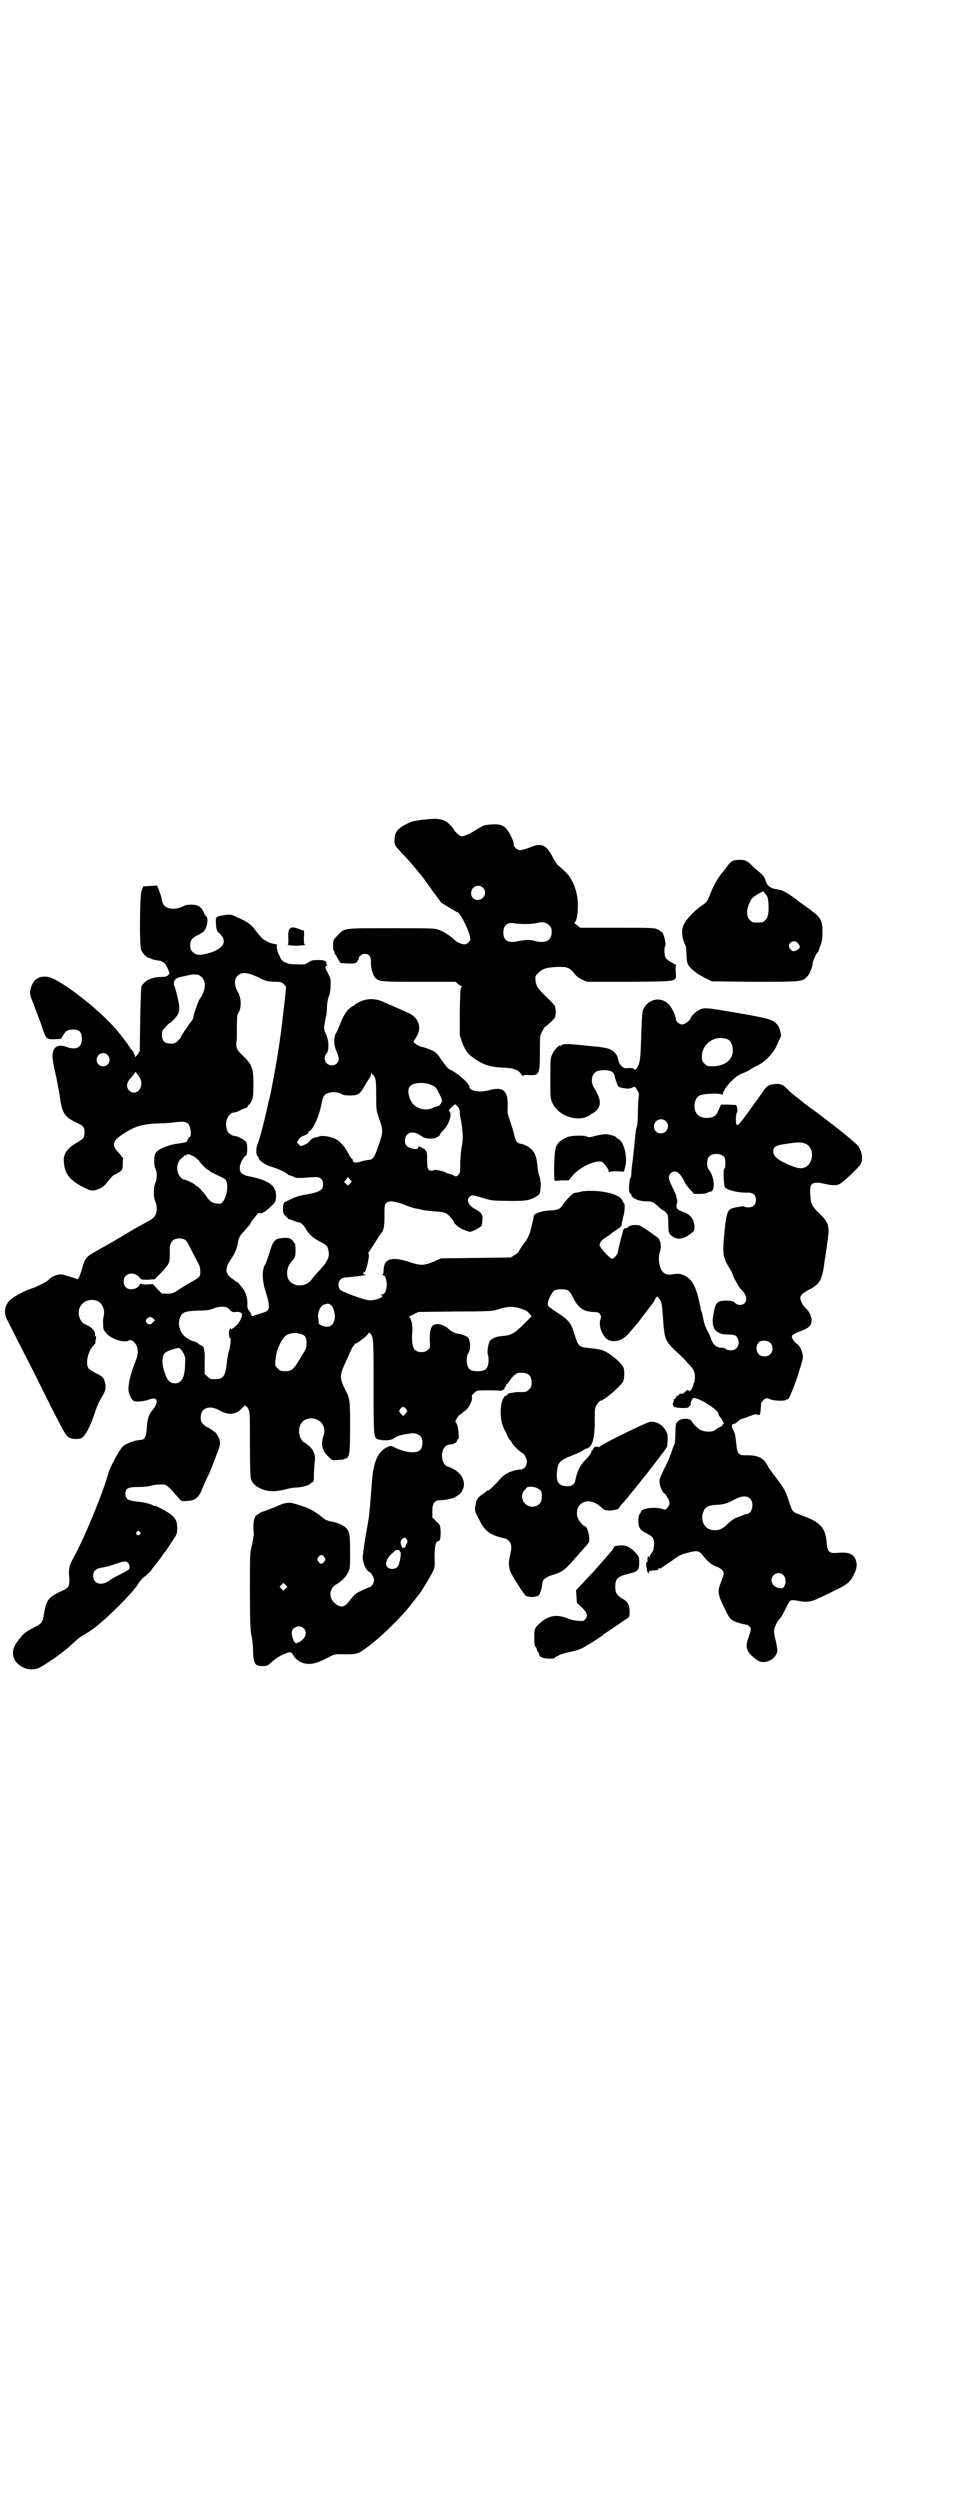 <?xml version="1.0" standalone="no"?>
<!DOCTYPE svg PUBLIC "-//W3C//DTD SVG 20010904//EN"
 "http://www.w3.org/TR/2001/REC-SVG-20010904/DTD/svg10.dtd">
<svg version="1.0" xmlns="http://www.w3.org/2000/svg"
 width="1107pt" height="2870pt" viewBox="0 0 1107 2870"
 preserveAspectRatio="xMidYMid meet">
<g transform="translate(0,2870) scale(0.5,-0.5)"
fill="#000000" stroke="none">
<path d="M996 3860 c-21 -1 -44 -4 -52 -7 -30 -13 -38 -22 -38 -42 0 -10 1
-12 10 -22 6 -7 12 -13 14 -15 5 -5 25 -28 30 -35 3 -3 6 -7 7 -8 4 -5 15 -20
29 -40 8 -11 16 -21 17 -23 4 -3 35 -22 37 -22 7 0 30 -48 30 -61 0 -7 -7 -13
-14 -13 -6 0 -19 6 -22 10 -4 5 -24 19 -33 22 -12 5 -12 5 -112 5 -114 0 -107
1 -125 -18 -8 -8 -9 -10 -9 -20 0 -6 0 -12 1 -12 1 -1 2 -3 2 -5 0 -2 1 -5 3
-6 1 -2 4 -7 6 -11 l5 -8 17 -1 c16 0 18 0 21 4 2 3 4 6 4 8 0 5 7 10 14 10
10 0 14 -6 14 -19 -1 -13 5 -31 10 -36 9 -9 15 -9 101 -9 l83 0 6 -5 c3 -3 7
-5 8 -5 2 0 2 0 0 -2 -3 -2 -3 -11 -4 -56 l0 -55 5 -15 c8 -21 14 -29 31 -40
19 -13 35 -18 63 -19 25 -1 35 -5 42 -15 3 -4 5 -6 5 -4 0 2 3 2 11 2 26 -2
27 1 27 53 0 38 0 38 6 48 3 6 6 11 6 10 1 -1 17 14 22 20 3 4 3 22 0 28 -1 2
-9 11 -18 19 -22 22 -24 25 -26 38 -1 10 -1 11 5 17 12 12 18 13 42 15 26 1
31 -1 43 -16 3 -5 11 -10 17 -13 l11 -5 98 0 c115 1 107 -1 106 23 -1 9 0 15
1 15 1 0 -3 2 -8 5 -15 8 -18 11 -19 25 0 7 0 13 2 14 2 3 -2 23 -6 30 -2 2
-7 6 -11 8 -8 4 -13 4 -93 4 l-85 0 -8 6 c-4 3 -7 6 -6 6 4 0 8 16 8 33 2 33
-10 66 -29 84 -6 5 -13 12 -16 14 -3 3 -9 11 -12 18 -15 30 -27 35 -54 23 -8
-3 -18 -6 -21 -6 -7 0 -15 7 -15 13 0 11 -16 40 -24 42 -1 1 -4 2 -7 3 -7 3
-32 1 -40 -2 -3 -2 -11 -6 -17 -10 -12 -8 -26 -14 -32 -14 -4 0 -18 13 -18 16
0 1 -3 5 -8 10 -9 10 -23 15 -38 14z m113 -158 c11 -10 3 -28 -12 -28 -9 0
-15 6 -15 16 0 14 17 22 27 12z m152 -86 c5 -5 6 -7 6 -16 0 -19 -13 -26 -36
-21 -12 4 -26 4 -42 0 -23 -5 -33 2 -33 20 0 17 10 25 27 21 11 -2 42 -2 50 1
12 3 21 2 28 -5z"/>
<path d="M1682 3763 c-3 -1 -8 -7 -12 -12 -4 -6 -9 -12 -11 -14 -8 -9 -19 -28
-26 -45 -9 -23 -9 -23 -24 -33 -18 -13 -38 -35 -41 -48 -3 -11 -1 -27 5 -39 2
-3 3 -8 3 -12 0 -4 1 -13 1 -21 2 -13 2 -14 12 -24 6 -6 18 -14 28 -19 l18 -9
97 -1 c107 0 110 0 121 11 7 7 13 23 14 34 1 6 11 26 11 22 0 -1 3 5 5 13 5
12 6 19 6 34 0 26 -4 34 -25 49 -9 7 -20 15 -26 19 -23 18 -39 28 -47 29 -21
3 -29 8 -33 22 -2 7 -5 11 -12 17 -5 4 -13 11 -17 15 -13 13 -17 15 -30 15 -7
0 -14 -1 -17 -3z m83 -99 c1 -20 -1 -31 -8 -37 -5 -5 -6 -5 -17 -5 -11 0 -12
0 -18 6 -8 8 -8 23 -1 38 5 12 7 14 21 22 l11 6 5 -7 c5 -5 6 -8 7 -23z m67
-89 c7 -8 6 -12 -1 -16 -4 -2 -8 -3 -9 -3 -5 1 -10 8 -10 12 0 10 14 15 20 7z"/>
<path d="M360 3707 c-1 0 -8 -1 -16 -1 l-15 -1 -4 -10 c-4 -13 -5 -122 -1
-135 2 -7 13 -19 17 -19 1 0 5 -1 8 -3 3 -1 10 -3 14 -3 11 -2 16 -5 21 -16 6
-13 6 -14 2 -18 -3 -3 -8 -4 -18 -4 -7 0 -16 -2 -19 -3 -3 -1 -7 -3 -7 -3 -4
0 -14 -10 -17 -15 -1 -3 -2 -28 -3 -77 l-1 -72 -5 -8 c-4 -5 -6 -7 -6 -5 0 4
-6 16 -8 16 -1 0 -2 1 -2 2 0 2 -19 28 -31 42 -40 48 -131 118 -158 123 -22 4
-36 -6 -41 -29 -2 -9 -2 -11 7 -33 5 -13 13 -35 18 -48 11 -34 11 -33 30 -33
l15 1 5 8 c6 10 9 12 17 13 19 2 26 -4 26 -21 0 -20 -13 -27 -37 -18 -17 6
-28 0 -30 -16 -1 -9 -1 -13 9 -58 3 -15 7 -36 8 -45 5 -34 11 -43 39 -56 15
-7 17 -10 17 -22 0 -12 -2 -14 -17 -23 -24 -14 -33 -27 -30 -48 2 -24 14 -39
43 -54 16 -8 19 -9 26 -8 14 3 24 9 32 21 5 6 11 13 13 14 20 10 20 11 21 23
0 7 0 13 1 15 0 1 -5 7 -10 13 -18 18 -15 28 12 45 26 17 44 22 84 23 12 0 29
2 38 3 18 2 25 0 29 -11 3 -8 3 -23 0 -23 -1 0 -3 -3 -5 -6 -1 -4 -3 -7 -3 -6
-1 0 -2 0 -4 -1 -2 0 -10 -2 -19 -3 -20 -3 -44 -13 -48 -22 -4 -7 -4 -28 0
-35 4 -8 4 -23 0 -32 -5 -11 -5 -36 0 -44 4 -9 4 -25 -1 -32 -4 -6 -6 -8 -27
-19 -9 -5 -22 -12 -30 -17 -16 -10 -59 -35 -69 -40 -4 -3 -11 -6 -15 -9 -17
-9 -21 -15 -27 -38 -2 -7 -5 -15 -6 -18 l-4 -5 -11 4 c-7 2 -14 4 -17 5 -8 4
-20 2 -29 -3 -5 -3 -9 -6 -9 -7 0 -2 -28 -17 -39 -20 -14 -4 -44 -20 -50 -27
-13 -12 -15 -30 -6 -46 3 -6 29 -58 59 -116 67 -135 75 -150 82 -153 6 -4 21
-5 28 -2 9 3 22 28 32 59 5 16 11 28 19 41 5 9 7 17 4 28 -2 10 -5 14 -20 21
-8 4 -16 9 -18 12 -7 10 -1 38 10 50 4 4 6 7 6 7 0 1 0 4 1 9 1 4 1 7 0 7 -1
0 -2 1 -2 2 2 9 -6 18 -19 24 -10 4 -14 9 -17 19 -7 26 17 46 42 36 11 -5 18
-21 14 -35 -1 -4 -2 -13 -1 -19 0 -12 1 -13 9 -22 13 -12 37 -20 49 -15 4 2 6
2 10 -1 12 -8 15 -26 6 -47 -11 -28 -16 -47 -16 -65 1 -11 8 -25 14 -26 7 -2
23 0 34 4 20 8 23 -7 5 -27 -7 -9 -9 -17 -11 -39 -1 -20 -5 -27 -15 -27 -11 0
-33 -8 -40 -15 -9 -9 -30 -48 -34 -64 -11 -41 -55 -148 -79 -191 -10 -18 -12
-26 -10 -45 1 -22 0 -24 -20 -33 -18 -8 -27 -15 -31 -25 -4 -8 -4 -10 -8 -32
-3 -15 -5 -17 -25 -27 -18 -10 -20 -11 -33 -28 -20 -24 -15 -49 11 -62 11 -6
27 -6 37 -1 24 13 61 40 75 54 9 8 20 18 25 20 19 11 31 20 50 37 31 28 65 63
75 78 5 9 12 17 18 21 4 3 10 9 13 12 3 4 6 9 8 11 11 14 15 19 19 25 2 3 4 6
5 7 1 1 8 10 15 22 14 20 14 21 14 34 0 15 -3 20 -12 29 -6 6 -36 22 -39 22
-1 -1 -3 0 -5 1 -6 4 -25 8 -40 9 -17 2 -23 6 -23 17 0 13 6 16 28 16 11 0 24
1 31 3 6 2 16 3 22 3 11 0 12 0 22 -10 6 -6 14 -15 18 -20 7 -8 7 -9 18 -8 19
0 28 6 36 24 1 4 5 12 8 19 3 7 6 14 7 15 3 5 11 26 20 50 7 17 8 22 7 29 -1
5 -2 9 -3 9 -1 0 -2 1 -1 2 1 1 0 2 -1 2 -1 0 -2 1 -2 3 0 3 -20 17 -24 17 0
0 -4 3 -7 6 -5 5 -6 8 -6 16 0 22 20 29 43 16 21 -12 38 -10 52 5 5 5 8 8 8 6
0 -2 1 -3 2 -2 1 0 3 -3 5 -7 3 -7 3 -19 3 -79 0 -50 1 -74 2 -80 4 -11 11
-18 26 -24 15 -6 32 -6 55 0 7 2 18 4 26 4 15 1 29 6 31 10 1 1 3 2 4 2 2 0 3
5 3 20 1 11 1 24 2 28 2 13 -2 25 -13 35 -5 4 -10 8 -10 8 -4 0 -10 9 -12 17
-4 15 2 31 14 36 26 10 50 -11 41 -37 -6 -19 -4 -33 10 -47 10 -10 10 -10 21
-9 6 0 12 1 14 1 2 1 3 2 4 2 11 2 12 10 12 73 0 62 0 65 -12 87 -12 25 -12
32 1 60 4 8 9 20 12 27 3 6 6 12 7 12 1 0 2 1 2 3 0 2 1 3 2 2 2 -1 26 17 29
22 2 4 2 4 5 2 8 -9 8 -13 8 -124 0 -118 0 -117 12 -120 11 -3 30 -2 35 3 6 5
15 8 38 11 9 2 20 -2 24 -8 5 -7 4 -24 -2 -30 -9 -9 -36 -6 -61 7 -6 3 -7 3
-14 0 -22 -10 -33 -34 -36 -83 -2 -27 -5 -64 -7 -80 -1 -4 -4 -25 -8 -45 -3
-20 -6 -42 -6 -47 1 -13 8 -28 14 -31 6 -3 13 -15 12 -21 -1 -8 -7 -15 -11
-15 -1 0 -10 -4 -18 -8 -13 -6 -16 -9 -25 -20 -12 -17 -19 -20 -32 -12 -19 13
-19 36 0 47 13 8 21 16 26 26 5 10 5 12 5 48 0 40 -1 47 -10 56 -7 6 -23 13
-35 14 -4 1 -10 3 -13 5 -27 21 -33 25 -67 35 -15 5 -24 4 -45 -6 -8 -3 -20
-8 -26 -10 -7 -2 -12 -4 -12 -5 0 -1 -2 -2 -4 -3 -8 -2 -12 -19 -9 -43 0 -4
-2 -16 -4 -26 -5 -19 -5 -21 -5 -106 0 -74 1 -89 3 -101 2 -8 4 -22 4 -33 1
-35 4 -39 23 -39 10 0 11 1 22 11 7 6 16 12 23 15 18 8 20 8 25 -2 4 -6 8 -10
15 -14 19 -9 34 -7 69 12 11 5 12 6 35 5 20 0 25 1 32 4 14 7 51 37 77 64 25
25 31 32 49 55 5 7 10 13 11 14 5 6 24 37 30 49 7 13 7 13 6 38 0 25 3 36 9
36 4 0 5 7 5 22 -1 15 -1 15 -10 23 l-9 9 0 15 c0 19 5 25 21 25 5 0 12 1 16
2 4 1 7 2 8 2 2 -1 15 7 19 11 16 18 9 44 -17 57 -5 3 -10 5 -12 5 -5 1 -10 8
-12 17 -4 18 5 34 19 34 7 0 15 5 15 9 0 2 1 3 2 3 4 0 0 32 -4 37 -3 3 -3 4
1 10 2 4 6 8 8 10 3 1 5 2 5 3 0 1 3 3 6 5 7 4 17 22 16 30 -1 5 0 7 5 11 6 6
7 6 30 6 13 0 26 0 28 -1 5 -1 14 4 12 7 -1 1 0 2 1 2 2 0 2 1 2 1 -1 1 0 3 2
5 2 2 5 6 7 9 6 9 15 17 20 17 21 2 30 -5 30 -22 0 -9 -1 -11 -6 -16 -6 -6 -7
-6 -25 -6 -2 0 -6 0 -10 -1 -4 -1 -9 -1 -11 -2 -2 0 -4 -1 -3 -2 1 -1 -1 -2
-4 -3 -12 -5 -16 -42 -8 -67 2 -6 5 -13 6 -14 1 -1 3 -5 4 -9 2 -4 5 -9 7 -12
3 -3 5 -6 5 -7 0 -3 21 -23 24 -23 1 0 4 -3 6 -7 9 -14 2 -31 -12 -31 -16 -1
-32 -8 -42 -18 -19 -21 -29 -30 -31 -30 -2 0 -3 -1 -3 -1 -1 -1 -5 -4 -9 -7
-10 -6 -15 -13 -16 -20 -3 -15 -3 -19 2 -28 2 -5 7 -13 9 -18 9 -16 19 -25 37
-31 9 -3 17 -5 19 -5 2 0 6 -3 9 -6 6 -7 7 -14 2 -35 -3 -14 -3 -19 0 -32 1
-7 33 -57 37 -59 8 -4 25 -3 30 2 3 4 7 17 8 30 1 6 10 13 26 17 21 7 25 10
52 41 12 14 12 13 23 26 7 8 7 9 6 20 -1 11 -6 24 -9 24 -5 0 -16 14 -18 22
-7 32 25 47 52 24 8 -8 11 -9 19 -10 10 0 25 3 25 6 0 1 2 4 4 6 2 3 6 7 8 9
9 11 37 45 46 57 4 5 8 9 8 10 1 1 18 23 33 43 6 7 10 14 11 16 3 26 2 32 -9
45 -8 8 -16 12 -29 12 -7 0 -113 -52 -116 -57 -1 -1 -2 -2 -3 -1 -4 2 -12 0
-12 -4 -1 -2 -2 -4 -3 -4 -1 0 -2 -2 -2 -4 0 -2 -5 -9 -12 -16 -14 -14 -20
-26 -25 -50 -1 -7 -8 -12 -15 -12 -21 -1 -29 7 -27 31 2 24 5 28 39 41 9 4 19
8 21 10 2 2 7 4 10 5 12 4 17 24 17 63 0 28 0 29 5 38 3 4 7 8 8 8 7 0 43 30
52 44 3 6 4 24 1 32 -4 11 -32 34 -48 40 -6 2 -19 4 -30 5 -24 2 -26 4 -34 30
-8 26 -12 32 -32 46 -30 20 -30 20 -30 26 0 7 9 26 15 30 5 4 27 4 32 0 3 -2
7 -7 9 -12 13 -27 24 -35 46 -37 12 0 15 -1 18 -5 3 -5 3 -6 1 -12 -5 -14 4
-38 16 -46 8 -6 24 -5 34 1 9 6 9 5 23 22 6 7 12 14 13 15 2 3 7 9 22 29 6 8
12 16 13 17 1 1 3 5 5 9 4 7 4 7 10 -1 4 -5 5 -9 7 -33 1 -15 2 -31 3 -37 2
-21 7 -30 25 -47 8 -7 16 -15 18 -17 2 -2 7 -7 11 -12 14 -14 17 -20 17 -32 0
-6 -1 -11 -1 -12 -1 -1 -2 -2 -2 -3 -2 -13 -9 -21 -12 -16 -1 1 -2 1 -4 0 -7
-7 -10 -9 -10 -8 -2 1 -9 0 -8 -2 1 -1 0 -2 -2 -2 -2 0 -4 -2 -5 -5 -2 -3 -3
-4 -5 -4 -1 1 -1 1 0 -1 1 -1 1 -3 0 -4 -3 -5 -2 -10 2 -12 6 -3 33 -4 33 0 0
1 1 2 2 2 1 0 2 1 2 2 -1 4 3 14 6 16 8 4 58 -26 58 -36 0 -2 1 -4 2 -5 1 -1
4 -5 7 -10 4 -7 4 -9 2 -9 -2 0 -3 -1 -2 -2 0 -1 -1 -3 -5 -4 -3 -1 -7 -4 -10
-6 -8 -7 -26 -6 -37 0 -8 6 -14 12 -19 20 -5 7 -25 6 -31 -1 -6 -6 -5 -5 -6
-31 0 -10 -1 -21 -3 -24 -1 -2 -4 -10 -6 -16 -2 -7 -9 -24 -16 -37 -11 -23
-12 -25 -11 -34 2 -12 6 -20 11 -24 2 -1 4 -3 4 -4 0 -1 2 -4 4 -7 5 -7 5 -15
-1 -21 -4 -6 -5 -6 -13 -3 -17 5 -48 1 -48 -7 0 -1 -1 -3 -3 -5 -2 -3 -3 -8
-3 -16 0 -15 4 -21 20 -29 14 -7 17 -12 16 -28 -1 -9 -2 -13 -6 -17 -2 -3 -4
-6 -4 -8 0 -3 0 -3 -2 0 -2 3 -3 -1 -3 -9 1 -2 0 -3 -1 -3 -3 0 -2 -8 0 -19 2
-8 3 -9 4 -5 2 4 3 4 17 5 3 0 6 1 6 2 1 1 1 1 -1 0 -2 -1 -2 -1 -1 1 1 1 3 2
4 1 2 0 3 0 3 1 1 0 3 2 6 4 3 2 12 8 21 14 13 10 18 13 34 17 22 6 27 5 36
-7 10 -13 21 -22 31 -25 10 -3 17 -11 16 -17 0 -2 -3 -10 -6 -18 -8 -20 -8
-26 4 -52 13 -28 16 -33 26 -38 6 -3 24 -8 29 -8 1 0 4 -2 6 -4 5 -4 4 -8 -2
-26 -9 -22 -4 -35 21 -52 15 -10 41 1 45 20 1 3 -1 14 -3 24 -3 10 -5 22 -4
25 0 6 7 21 13 27 2 1 7 10 12 20 13 26 10 24 34 20 16 -3 29 -1 46 8 9 4 26
12 37 18 24 11 33 18 41 35 8 15 8 26 3 37 -6 11 -17 15 -40 13 -19 -2 -23 2
-25 19 -3 40 -13 51 -63 69 -16 6 -16 6 -24 30 -8 24 -9 27 -30 55 -10 13 -18
24 -18 25 0 1 -3 5 -6 10 -8 11 -20 16 -42 16 -20 -1 -23 3 -25 27 -2 18 -3
24 -7 31 -5 8 -4 14 2 14 3 1 7 3 9 6 3 3 6 5 7 5 1 0 8 2 15 5 16 6 19 7 23
5 5 -2 7 2 7 14 1 6 1 12 1 12 0 1 2 4 5 7 5 6 9 6 17 2 7 -3 33 -4 35 -1 1 1
2 2 3 1 3 -2 10 14 24 54 13 41 13 42 11 52 -3 11 -8 19 -14 23 -2 1 -6 5 -8
9 -5 9 -3 11 18 19 19 7 25 13 25 25 0 8 -6 21 -12 26 -7 6 -14 19 -14 25 0 6
5 11 20 19 24 12 30 22 35 59 0 4 3 19 5 33 6 44 6 45 3 57 -3 9 -7 14 -18 25
-18 17 -22 25 -22 46 -2 24 4 29 29 24 20 -5 30 -5 37 -2 8 3 46 39 50 47 6
12 2 32 -8 43 -14 14 -47 40 -84 68 -3 2 -10 8 -16 12 -6 4 -13 9 -15 11 -2 2
-6 4 -7 5 -1 1 -8 7 -16 13 -8 6 -18 14 -22 19 -10 11 -18 14 -31 12 -12 -1
-18 -5 -25 -16 -3 -4 -9 -13 -14 -20 -5 -7 -12 -16 -16 -22 -30 -42 -32 -43
-33 -24 0 7 1 14 2 16 2 4 2 7 1 11 l-2 7 -18 1 -17 0 -6 -13 c-4 -10 -7 -13
-12 -15 -9 -4 -24 -3 -31 1 -16 8 -16 40 0 48 7 4 46 6 51 2 1 -1 2 -1 2 0 -1
4 8 18 16 27 14 14 19 18 30 22 6 2 13 6 16 8 3 2 10 6 16 9 20 9 41 31 49 54
2 4 4 9 5 10 4 5 -1 25 -8 32 -10 10 -18 13 -88 25 -75 13 -78 13 -89 8 -8 -3
-21 -16 -21 -20 0 -4 -13 -14 -19 -14 -7 0 -15 7 -15 13 0 7 -9 26 -16 33 -18
19 -48 13 -59 -12 -2 -5 -3 -20 -4 -51 -2 -60 -2 -66 -8 -79 -5 -8 -6 -10 -8
-7 -1 2 -4 3 -11 3 -12 -1 -13 -1 -19 5 -4 4 -6 8 -8 17 -1 8 -8 16 -16 20 -8
4 -18 6 -54 9 -43 5 -55 5 -60 1 -2 -2 -3 -2 -3 -1 0 4 -13 -9 -17 -18 -5 -10
-5 -12 -5 -57 0 -45 0 -46 5 -57 13 -28 54 -43 81 -30 4 2 8 5 8 5 0 1 1 2 3
2 1 0 5 3 9 7 12 12 10 26 -6 52 -7 12 -6 25 1 33 5 5 8 6 19 7 18 1 27 -4 28
-16 1 -3 2 -6 2 -7 1 -1 2 -4 3 -8 2 -6 3 -7 9 -9 15 -3 20 -3 26 0 6 3 6 3
11 -5 4 -6 5 -9 4 -16 -1 -5 -2 -22 -2 -37 0 -15 -1 -30 -3 -33 -1 -3 -3 -17
-4 -30 -1 -14 -4 -35 -5 -47 -2 -12 -3 -26 -3 -30 0 -5 -1 -9 -2 -9 -2 0 -4
-23 -3 -31 1 -4 2 -6 3 -6 1 1 2 0 2 -2 0 -8 19 -16 37 -15 10 0 16 -3 26 -13
4 -4 8 -7 9 -7 3 0 12 -10 12 -13 0 -1 1 -10 1 -21 0 -14 1 -19 4 -22 12 -13
28 -13 45 0 11 8 11 9 11 18 -1 17 -9 28 -27 34 -12 4 -16 9 -14 16 1 3 2 9 1
12 -1 3 -2 7 -2 9 -1 3 -5 12 -9 20 -9 18 -10 25 -4 31 10 10 21 3 31 -17 3
-7 10 -16 15 -21 l8 -9 14 0 c8 0 15 1 17 3 1 1 4 2 6 2 13 0 10 36 -4 52 -4
4 -4 23 1 28 7 9 27 9 35 0 4 -5 4 -25 0 -28 -2 -3 -1 -37 2 -42 4 -6 31 -13
51 -12 14 0 20 -5 20 -17 0 -11 -6 -17 -18 -17 -4 0 -8 1 -9 2 -1 2 -28 -3
-32 -6 -8 -7 -10 -18 -14 -63 -4 -40 -2 -49 12 -72 4 -6 7 -12 7 -13 0 -4 14
-30 19 -35 9 -9 13 -16 13 -23 0 -13 -16 -19 -26 -9 -5 4 -8 5 -19 5 -23 0
-26 -4 -31 -35 -5 -30 6 -43 36 -43 13 0 18 -2 21 -11 4 -8 0 -19 -7 -23 -5
-3 -17 -3 -21 1 -2 2 -7 3 -11 3 -9 0 -17 6 -20 14 -2 3 -3 5 -3 6 0 1 -1 3
-2 6 -1 2 -4 9 -7 14 -4 8 -7 15 -9 28 -1 3 -2 9 -3 13 -2 4 -3 9 -3 10 -8 41
-15 57 -27 68 -11 9 -21 12 -33 10 -13 -3 -22 -1 -27 5 -8 10 -11 30 -7 44 5
14 3 28 -5 35 -8 6 -32 23 -40 27 -7 3 -23 2 -27 -3 -2 -2 -5 -3 -7 -3 -3 0
-4 -2 -5 -5 -1 -4 -2 -10 -4 -15 -2 -8 -7 -28 -8 -35 -1 -5 -9 -15 -13 -15 -5
0 -30 27 -29 32 1 7 6 12 16 18 6 4 10 7 11 8 1 1 6 5 13 9 9 6 12 10 11 15 0
1 2 7 3 13 4 13 5 31 2 33 -1 0 -2 2 -3 4 -2 9 -17 17 -40 21 -20 4 -49 4 -60
0 -5 -1 -10 -2 -11 -2 -1 2 -21 -18 -25 -25 -6 -11 -12 -14 -29 -15 -18 0 -38
-7 -39 -12 0 -4 -6 -28 -9 -39 -3 -9 -9 -20 -13 -24 -2 -2 -14 -20 -14 -22 0
0 -4 -3 -9 -6 l-8 -5 -80 -1 -80 -1 -18 -8 c-23 -9 -29 -9 -56 0 -40 13 -57 7
-58 -18 0 -6 -1 -11 -2 -11 -1 -1 -1 -2 1 -2 8 0 11 -26 5 -38 -2 -4 -5 -6 -9
-6 -3 0 -4 -1 -1 -1 12 -4 -14 -14 -29 -12 -15 2 -62 20 -65 24 -5 8 -5 16 0
22 4 5 6 6 23 7 27 3 43 5 34 6 -4 0 -6 1 -4 1 1 1 1 2 1 3 -1 2 -1 2 1 1 2
-1 5 5 8 19 4 17 4 24 2 24 -1 0 -1 1 1 3 1 2 7 11 13 20 6 10 12 19 13 21 8
8 10 15 10 41 0 23 0 27 4 31 6 7 24 4 52 -8 7 -2 15 -5 19 -5 4 -1 10 -2 13
-3 3 -1 15 -2 25 -3 24 -1 31 -4 38 -13 3 -4 6 -7 7 -8 0 0 1 -2 1 -3 0 -4 16
-17 25 -19 4 -2 9 -3 10 -4 3 -2 26 9 29 14 1 3 2 10 2 15 1 11 -3 16 -20 25
-12 7 -17 19 -10 26 5 5 6 5 30 -2 19 -6 24 -7 57 -7 40 -1 51 1 65 9 10 6 10
6 12 25 0 10 -1 16 -3 22 -2 4 -4 16 -5 26 -2 24 -8 34 -22 43 -6 3 -13 6 -15
6 -8 0 -13 6 -16 20 -1 7 -6 21 -9 31 -6 16 -7 20 -6 35 1 36 -10 46 -43 37
-21 -6 -45 -2 -45 8 0 8 -30 34 -48 41 -1 1 -8 9 -15 19 -11 16 -13 19 -24 24
-7 3 -15 6 -19 7 -8 0 -22 9 -22 13 0 0 3 5 6 10 13 20 7 42 -15 54 -11 5 -40
18 -61 27 -18 8 -35 8 -52 1 -6 -3 -12 -6 -12 -7 0 -1 -1 -2 -2 -2 -1 0 -6 -3
-10 -6 -9 -7 -17 -21 -24 -40 -3 -7 -6 -14 -7 -16 -7 -9 -7 -30 0 -44 3 -6 5
-14 5 -17 0 -14 -18 -20 -28 -10 -5 5 -6 17 -1 21 7 6 7 30 0 45 -6 12 -6 14
0 43 1 2 2 12 2 22 1 12 3 21 5 24 1 3 3 11 3 21 1 16 1 17 -5 29 -8 15 -8 16
-4 19 2 2 2 3 0 3 -1 0 -2 1 -1 2 3 5 -4 8 -18 8 -12 0 -16 -1 -22 -5 -7 -5
-10 -6 -27 -5 -10 0 -20 1 -21 2 -1 1 -3 2 -5 2 -3 0 -11 7 -12 11 0 1 -2 5
-4 8 -4 8 -6 21 -3 22 1 0 -2 1 -8 2 -5 1 -12 3 -15 5 -3 2 -6 4 -7 4 -2 0
-13 12 -21 23 -8 12 -20 20 -41 29 -15 7 -16 7 -30 5 -20 -3 -20 -4 -19 -21 1
-12 2 -15 6 -19 21 -18 14 -35 -18 -46 -23 -7 -33 -7 -41 1 -5 5 -6 7 -6 16 0
12 4 17 21 25 8 4 12 8 14 13 5 10 6 24 2 28 -2 1 -5 6 -7 11 -6 12 -13 16
-28 16 -9 0 -14 -1 -21 -5 -11 -5 -26 -6 -35 -1 -7 3 -10 8 -12 21 -2 9 -10
30 -11 29z m232 -210 c17 -9 20 -10 37 -11 16 0 19 -1 23 -6 l5 -5 -2 -22 c-1
-12 -3 -27 -4 -34 -1 -10 -4 -38 -8 -65 -5 -38 -19 -114 -23 -131 -1 -4 -4
-14 -5 -21 -6 -28 -20 -83 -24 -90 -3 -6 -3 -24 0 -26 1 0 2 -2 3 -4 1 -7 14
-16 30 -21 17 -5 31 -12 36 -16 1 -2 5 -4 8 -4 3 -1 6 -2 7 -3 3 -3 11 -3 38
-1 18 1 19 1 24 -3 4 -4 5 -7 5 -13 0 -14 -8 -18 -42 -24 -14 -2 -24 -6 -42
-15 -7 -3 -7 -4 -8 -15 0 -12 0 -13 7 -20 4 -4 7 -7 7 -6 0 0 4 -1 9 -3 4 -2
10 -4 12 -4 5 0 12 -6 16 -13 6 -12 17 -23 33 -31 11 -6 16 -9 18 -13 7 -19 3
-30 -16 -51 -8 -8 -17 -19 -20 -23 -11 -16 -35 -19 -49 -6 -11 9 -10 33 2 46
10 10 11 16 9 40 0 1 -3 5 -6 9 -7 6 -7 6 -21 6 -20 -2 -23 -4 -32 -34 -4 -12
-8 -25 -10 -27 -8 -12 -7 -38 1 -62 3 -10 7 -23 7 -29 2 -14 -2 -17 -20 -22
-6 -2 -13 -4 -15 -5 -3 -1 -4 0 -5 3 -1 3 -3 7 -5 9 -3 3 -4 7 -4 12 1 13 -2
25 -7 34 -6 9 -17 22 -17 20 0 -1 -1 -1 -2 0 0 1 -4 4 -8 7 -17 11 -18 23 -5
43 11 16 15 25 18 43 2 10 4 13 16 26 7 8 13 15 13 16 0 1 1 3 2 5 1 1 5 5 8
9 3 4 6 8 6 8 0 1 2 1 4 1 5 -2 14 3 26 15 11 11 11 11 12 22 1 26 -15 38 -65
48 -14 3 -20 10 -18 22 1 9 9 23 14 25 3 1 4 22 1 30 -2 5 -20 15 -27 15 -6 0
-15 6 -17 12 -8 19 2 42 17 42 2 0 8 2 13 5 5 3 11 5 13 5 1 0 3 2 4 4 1 2 2
4 3 4 1 0 4 4 6 9 3 7 4 12 4 36 0 39 -3 47 -24 67 -11 11 -14 14 -15 22 0 4
-1 9 0 10 1 1 1 16 1 33 0 22 1 31 3 33 8 10 8 35 -1 49 -8 14 -9 29 0 37 9 9
21 8 46 -3z m-137 5 c2 0 6 -3 9 -6 10 -10 8 -32 -5 -49 -4 -6 -15 -37 -15
-43 0 -2 -3 -8 -7 -12 -12 -17 -21 -30 -21 -32 0 -1 -3 -5 -7 -9 -6 -6 -8 -7
-17 -7 -14 0 -20 6 -20 20 0 9 1 11 9 19 4 5 9 9 10 9 2 0 12 11 17 18 5 9 5
18 0 40 -2 9 -5 18 -5 19 0 1 -1 3 -1 4 -7 11 -1 22 13 24 5 1 12 3 18 4 5 1
11 2 14 2 2 0 6 -1 8 -1z m1216 -148 c7 -3 12 -13 12 -25 0 -22 -17 -36 -45
-37 -13 0 -14 0 -20 6 -5 5 -6 7 -6 16 0 30 30 51 59 40z m-1424 -36 c6 -6 6
-15 1 -21 -10 -11 -27 -3 -26 11 1 13 16 19 25 10z m75 -54 c10 -21 -10 -42
-25 -28 -8 8 -7 18 4 30 5 5 9 11 9 12 0 4 8 -6 12 -14z m534 9 c0 1 2 -1 4
-5 3 -6 4 -12 4 -42 0 -34 0 -35 7 -55 9 -25 9 -31 -1 -59 -9 -28 -14 -35 -23
-35 -4 0 -12 -2 -19 -4 -12 -4 -18 -2 -18 4 0 2 -1 3 -2 3 -1 0 -4 4 -7 10 -7
14 -16 25 -25 32 -12 8 -37 13 -45 8 -1 0 -3 -1 -5 -1 -6 -1 -12 -4 -15 -9 -1
-2 -6 -6 -11 -8 -9 -4 -10 -4 -14 1 l-4 4 4 7 c2 3 6 7 8 7 9 4 14 6 14 8 0 2
1 4 3 4 9 6 22 35 27 61 3 17 6 23 14 26 9 4 25 3 31 -1 5 -3 10 -4 20 -4 20
0 24 3 35 23 6 10 11 18 12 19 1 2 2 5 2 7 0 5 0 5 2 1 1 -2 2 -3 2 -2z m130
-22 c5 -2 12 -5 14 -7 4 -5 13 -22 15 -29 1 -6 -6 -15 -11 -15 -2 0 -7 -2 -11
-4 -13 -6 -31 -3 -42 7 -11 10 -17 33 -10 42 6 9 27 11 45 6z m70 -64 c0 -4 1
-13 3 -21 4 -22 5 -40 2 -56 -2 -7 -3 -24 -4 -38 0 -22 0 -25 -4 -29 -5 -5 -6
-5 -14 0 -4 1 -9 3 -11 3 -2 0 -4 1 -4 2 -1 2 -26 8 -27 6 -2 -3 -10 -2 -13 1
-2 2 -3 9 -3 22 0 15 -1 20 -3 21 -2 1 -2 2 -1 2 2 0 -13 8 -15 8 -1 0 -2 -1
-2 -3 0 -7 -24 -1 -28 7 -4 7 -2 18 3 23 7 7 17 7 31 -2 9 -6 13 -7 24 -7 6 0
12 1 12 2 0 1 1 2 3 2 2 0 4 2 5 4 0 2 4 7 9 12 13 14 20 36 13 43 -2 1 0 4 5
9 l8 7 6 -5 c3 -4 5 -8 5 -13z m473 -21 c11 -10 3 -28 -11 -28 -9 0 -16 6 -16
16 0 14 17 22 27 12z m321 -52 c18 -7 20 -36 5 -50 -9 -8 -20 -8 -39 0 -29 12
-40 21 -40 32 0 12 5 15 37 19 21 3 29 3 37 -1z m-1402 -31 c5 -4 10 -8 10 -9
0 -2 17 -20 20 -20 1 0 2 -1 2 -1 0 -1 6 -5 13 -8 23 -11 25 -12 27 -17 5 -12
0 -38 -9 -48 -3 -4 -5 -4 -13 -3 -12 1 -16 5 -26 19 -10 13 -19 22 -22 22 -1
0 -2 1 -2 2 -1 2 -21 12 -25 12 -5 0 -13 9 -15 18 -3 12 1 25 9 31 4 2 6 5 5
6 0 1 1 1 3 0 1 0 3 0 3 1 0 4 10 2 20 -5z m356 -60 l-5 -5 -4 4 -5 4 5 6 4 6
4 -5 5 -6 -4 -4z m-377 -131 c2 -1 7 -11 12 -21 5 -10 12 -23 15 -29 5 -8 6
-14 6 -21 1 -12 -3 -15 -24 -26 -8 -5 -20 -12 -27 -17 -11 -7 -13 -8 -24 -8
l-13 0 -11 11 -10 11 -14 -1 c-7 0 -13 1 -14 2 0 1 -1 0 -2 -2 -2 -6 -11 -11
-20 -11 -10 0 -17 7 -17 18 0 20 25 25 38 7 2 -3 5 -3 18 -3 l15 1 14 14 c8 8
16 18 18 22 3 7 3 12 3 37 0 9 7 19 15 20 8 2 18 0 22 -4z m334 -149 c6 -6 10
-24 7 -34 -3 -10 -8 -15 -18 -15 -7 0 -20 6 -18 9 0 1 0 5 -1 9 -3 16 6 33 17
34 7 2 8 1 13 -3z m445 -11 c3 -1 8 -5 10 -8 l5 -6 -18 -18 c-21 -21 -30 -26
-47 -27 -16 -1 -27 -6 -31 -12 -4 -6 -7 -28 -4 -32 1 -2 1 -9 1 -16 -2 -16 -7
-21 -25 -21 -18 0 -23 5 -25 22 0 9 0 14 4 20 6 11 4 31 -2 36 -6 4 -16 8 -22
8 -5 0 -17 6 -23 12 -8 7 -17 10 -26 10 -12 -1 -16 -9 -16 -35 1 -18 1 -20 -4
-24 -7 -7 -23 -7 -30 0 -6 6 -8 21 -6 42 1 16 -3 33 -8 33 -1 0 3 3 10 6 l12
6 85 1 c73 0 86 1 95 4 27 9 40 9 65 -1z m-679 2 c5 -6 7 -7 14 -6 12 1 17 -3
14 -11 -2 -7 -7 -15 -11 -19 -7 -6 -12 -10 -13 -10 -1 0 -1 2 -1 4 0 1 -1 -1
-3 -5 -1 -5 -2 -10 -1 -12 1 -3 1 -5 0 -6 0 -1 0 -1 2 0 3 2 2 -16 -2 -30 -3
-11 -4 -17 -6 -36 -4 -26 -9 -31 -35 -29 -2 0 -6 3 -9 6 l-6 6 0 25 c1 25 -1
39 -6 39 -1 0 -4 2 -7 4 -3 3 -7 5 -9 6 -6 1 -7 1 -17 7 -15 8 -23 27 -19 44
5 16 11 19 42 20 17 0 26 1 34 4 6 3 16 5 22 5 9 0 11 -1 17 -6z m-176 -30
c-5 -5 -6 -5 -10 -4 -9 4 -8 12 2 16 3 1 5 0 9 -3 l4 -4 -5 -5z m338 -26 c12
-3 15 -8 15 -22 0 -10 -1 -13 -10 -27 -20 -34 -23 -37 -40 -37 -9 0 -11 1 -16
6 -6 6 -7 7 -5 21 1 22 15 51 27 57 11 4 17 5 29 2z m1080 -21 c11 -11 4 -31
-12 -31 -10 0 -15 3 -18 11 -4 8 0 19 6 23 7 4 19 2 24 -3z m-1348 -23 c5 -10
5 -12 4 -29 -1 -28 -8 -40 -22 -41 -11 0 -18 5 -23 20 -9 23 -9 42 -1 50 5 5
28 12 33 11 2 -1 6 -6 9 -11z m512 -129 c3 -5 3 -5 -2 -11 l-5 -5 -5 5 c-5 6
-5 6 -2 11 2 3 5 5 7 5 2 0 5 -2 7 -5z m305 -184 c6 -4 7 -7 6 -21 0 -18 -25
-26 -38 -12 -9 8 -9 24 -1 31 3 3 4 5 4 5 -1 0 0 1 3 2 7 2 20 0 26 -5z m485
-22 c10 -10 4 -35 -8 -35 -2 0 -6 -1 -9 -3 -4 -1 -11 -4 -16 -6 -5 -2 -13 -8
-18 -13 -11 -11 -20 -16 -32 -15 -19 0 -31 18 -26 38 4 15 11 19 31 20 17 1
25 3 41 12 17 9 30 10 37 2z m-1402 -76 c3 -3 3 -3 0 -6 -4 -5 -11 1 -7 6 4 4
4 4 7 0z m612 -16 c3 -3 4 -6 1 -11 -1 -1 -2 -5 -3 -7 0 -2 -2 -3 -3 -2 -1 1
-2 0 -2 -1 0 -2 -1 0 -3 3 -4 8 -4 14 1 18 6 4 6 4 9 0z m-15 -29 c0 -1 0 -2
1 -1 4 2 -1 -30 -6 -34 -5 -6 -17 -7 -23 -1 -7 6 -2 21 10 31 3 3 6 6 7 7 3 3
13 2 11 -2z m-173 -13 c3 -5 3 -5 0 -10 -2 -3 -5 -5 -7 -5 -2 0 -5 2 -7 5 -3
5 -3 5 0 10 2 3 5 5 7 5 2 0 5 -2 7 -5z m-451 -13 c4 -4 5 -12 2 -15 -2 -2
-11 -7 -21 -12 -10 -5 -19 -10 -20 -11 -1 -1 -5 -4 -9 -6 -17 -9 -32 -2 -32
14 0 11 6 17 20 19 6 1 20 4 30 8 21 7 25 8 30 3z m1505 -28 c6 -6 7 -18 2
-26 -3 -5 -4 -5 -11 -4 -11 2 -18 9 -18 18 0 14 17 22 27 12z m-1143 -31 l-5
-5 -4 4 -5 5 4 4 5 5 4 -4 5 -5 -4 -4z m41 -91 c10 -9 5 -24 -10 -32 -6 -3 -7
-3 -10 -1 -3 4 -7 16 -7 23 0 12 18 19 27 10z"/>
<path d="M665 3607 c-3 -4 -3 -9 -3 -20 1 -9 0 -15 -1 -16 -3 -1 20 -3 25 -2
3 0 8 1 12 1 4 0 5 1 3 1 -3 1 -3 3 -3 17 1 11 0 16 -1 16 -1 0 -6 1 -10 3
-12 5 -19 5 -22 0z"/>
<path d="M1370 3133 c-14 -4 -18 -5 -23 -2 -6 3 -38 2 -45 -2 -25 -12 -28 -19
-29 -58 -1 -16 0 -33 0 -36 l1 -6 16 1 16 0 10 12 c18 21 59 38 69 29 6 -6 13
-16 13 -20 0 -2 1 -3 1 -2 1 1 8 2 17 2 l17 -1 2 8 c8 21 -2 63 -15 67 -2 1
-4 2 -4 3 0 3 -16 8 -26 8 -5 0 -14 -2 -20 -3z"/>
<path d="M1415 2191 c-3 -1 -5 -2 -5 -3 0 -1 -2 -4 -4 -7 -17 -20 -44 -51 -54
-61 -3 -3 -10 -11 -17 -18 l-12 -13 1 -15 1 -14 12 -11 c12 -12 14 -19 7 -27
-4 -4 -5 -4 -17 -3 -7 0 -18 3 -25 6 -22 9 -41 6 -58 -8 -16 -14 -17 -15 -17
-37 0 -12 1 -19 2 -20 2 0 3 -4 4 -7 1 -3 2 -6 3 -6 1 -1 2 -3 2 -4 0 -7 7
-10 22 -11 8 0 14 0 14 2 0 1 2 2 5 3 2 1 5 3 7 4 2 1 11 4 21 6 20 4 28 7 42
16 6 3 15 9 21 13 6 4 11 7 12 8 1 1 7 6 15 11 8 5 19 13 25 17 6 4 14 10 18
12 6 4 6 5 6 15 0 17 -4 24 -17 31 -12 7 -16 13 -16 27 0 19 6 24 31 30 21 5
24 8 24 25 0 14 0 14 -9 24 -14 15 -25 18 -44 15z"/>
</g>
</svg>

